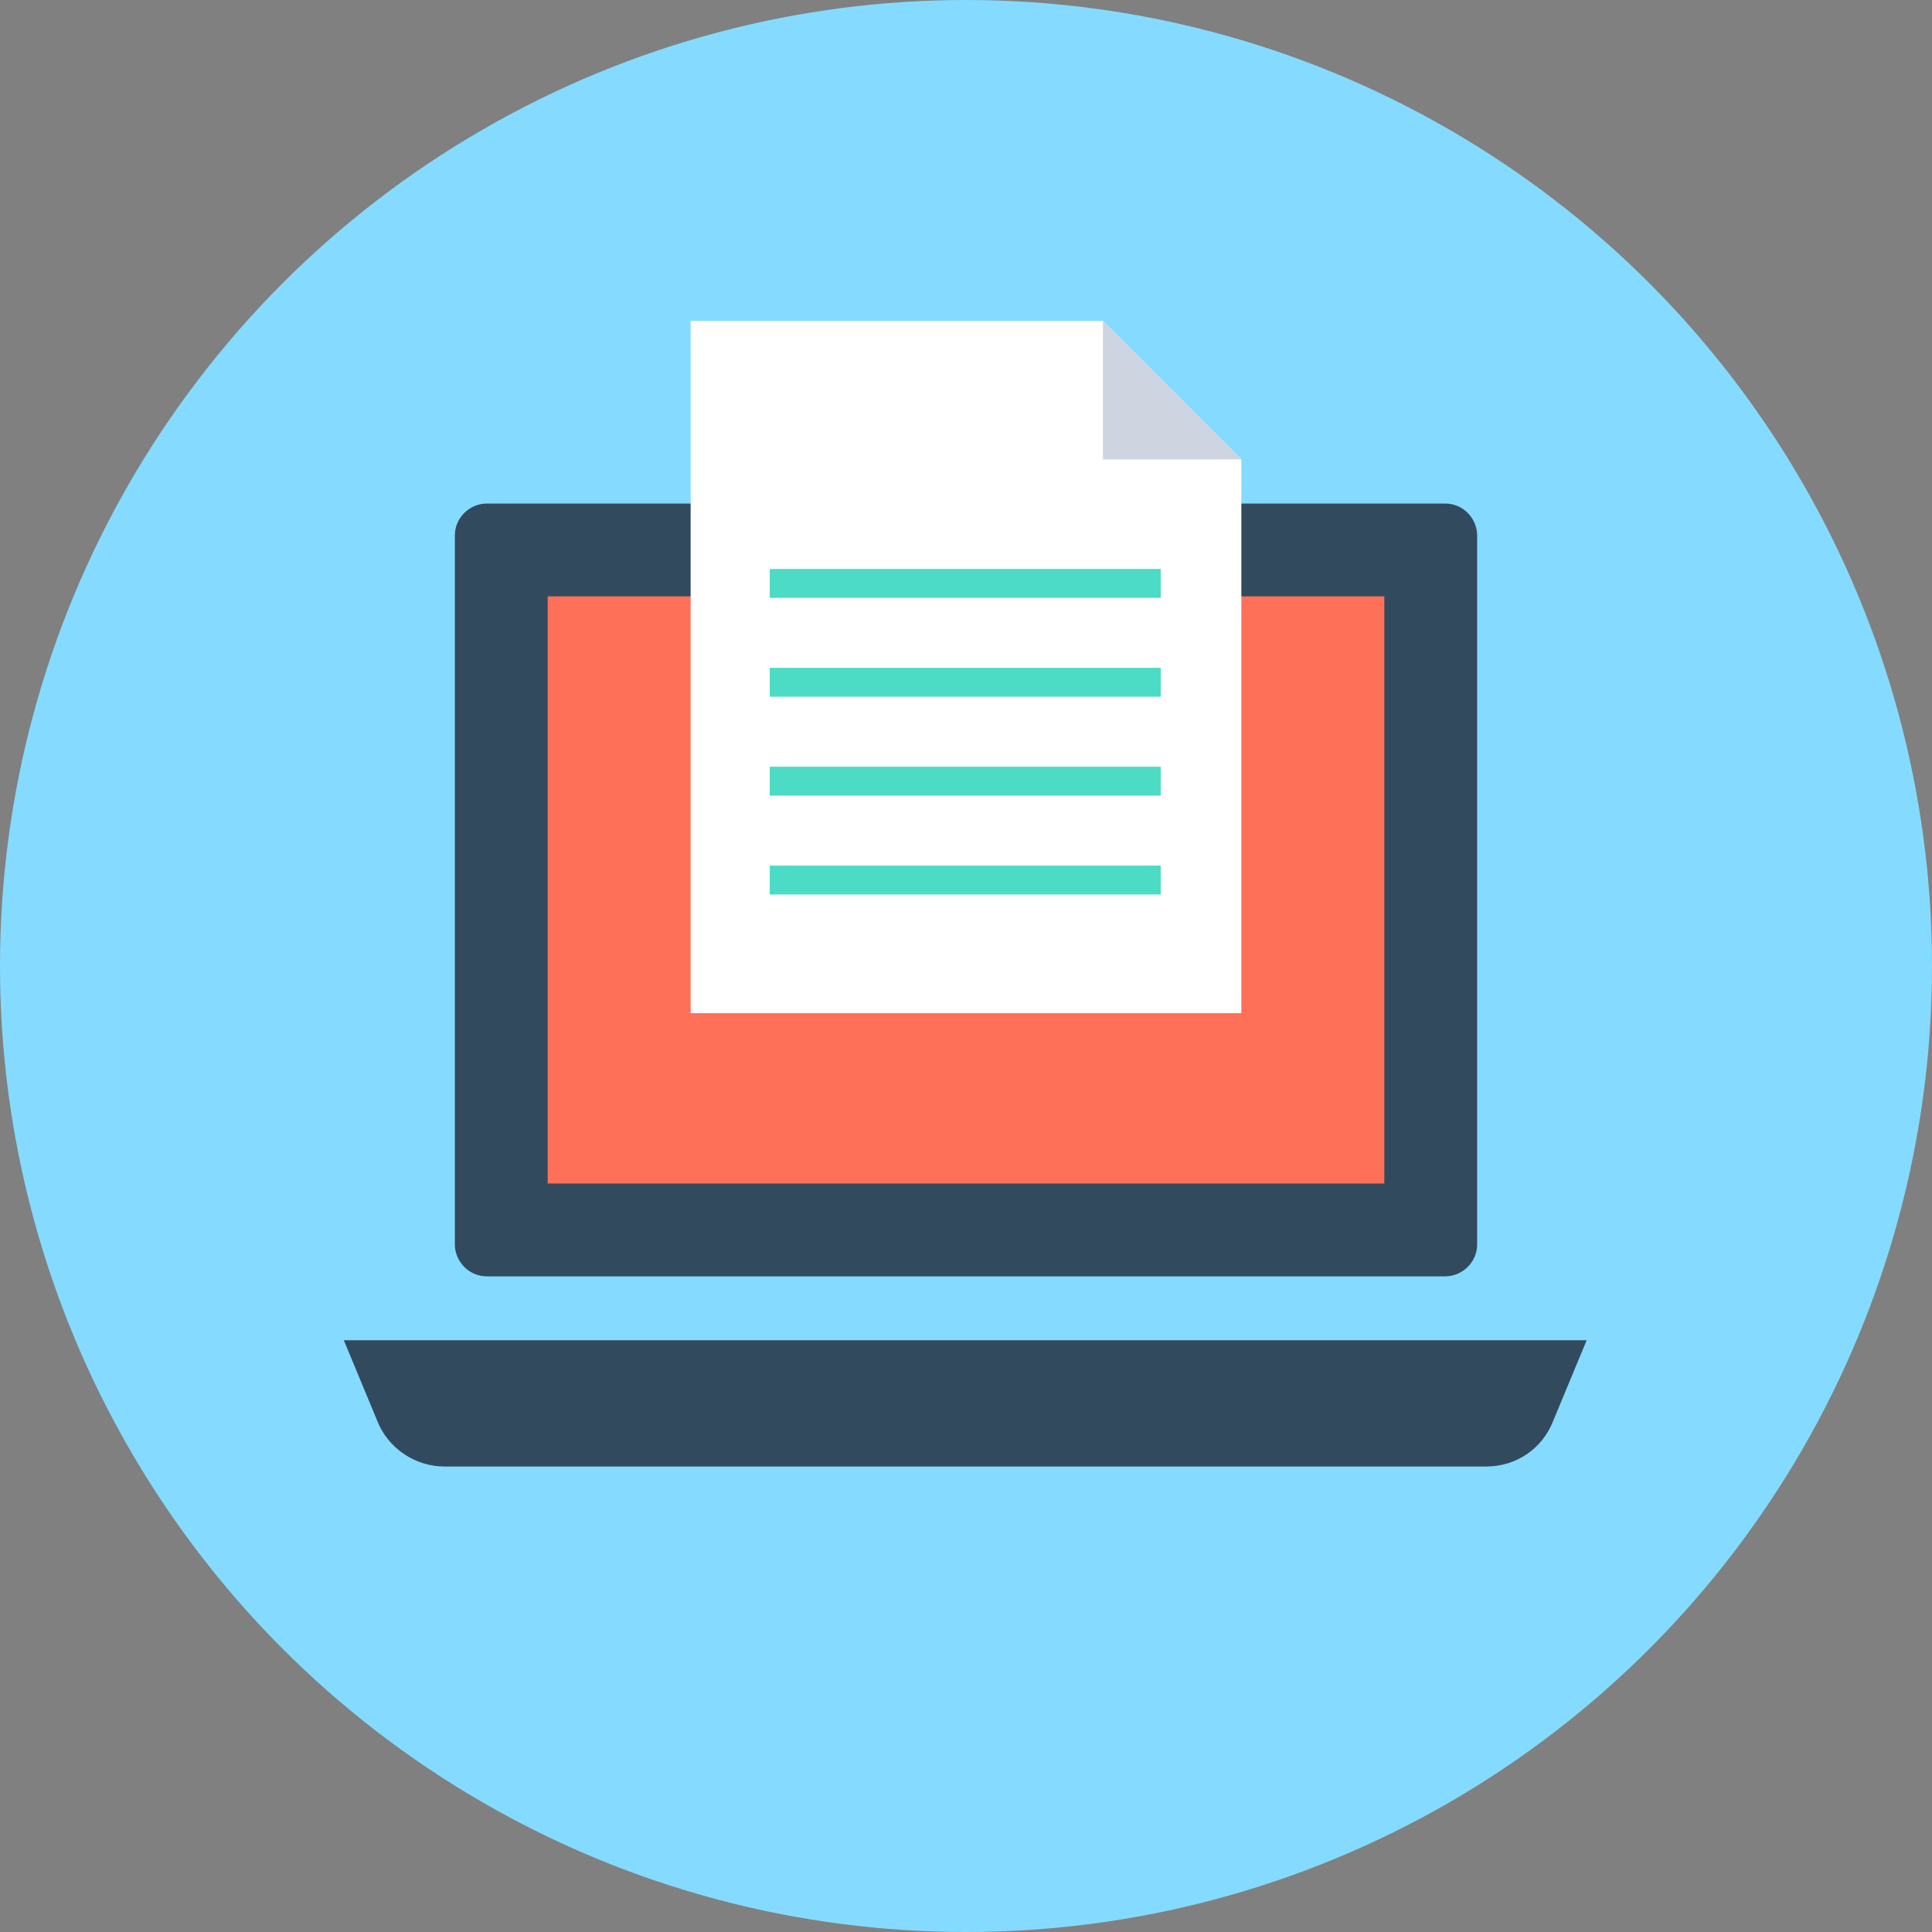 <?xml version="1.0" encoding="iso-8859-1"?>
<!-- Generator: Adobe Illustrator 19.0.0, SVG Export Plug-In . SVG Version: 6.00 Build 0)  -->
<svg xmlns="http://www.w3.org/2000/svg" xmlns:xlink="http://www.w3.org/1999/xlink" version="1.1" id="Layer_1" x="0px" y="0px" viewBox="0 0 508 508" style="enable-background:new 0 0 508 508;" xml:space="preserve">
<rect x="0" y="0" width="508" height="508" fill="#808080" stroke="none"/>
<circle style="fill:#84DBFF;" cx="254" cy="254" r="254"/>
<path style="fill:#324A5E;" d="M380,132.4H128c-4.4,0-8.4,3.6-8.4,8.4v186.4c0,4.4,3.6,8.4,8.4,8.4h252c4.4,0,8.4-3.6,8.4-8.4V140.8  C388.4,136.4,384.8,132.4,380,132.4z"/>
<rect x="144" y="156.8" style="fill:#FF7058;" width="220" height="154.4"/>
<path style="fill:#324A5E;" d="M90.4,352.4l8.8,21.2c2.8,7.2,10,12,17.6,12h274c8,0,14.8-4.8,17.6-12l8.8-21.2H90.4z"/>
<polygon style="fill:#FFFFFF;" points="290,84.4 181.6,84.4 181.6,266.4 326.4,266.4 326.4,120.8 "/>
<polygon style="fill:#CED5E0;" points="290,120.8 326.4,120.8 290,84.4 "/>
<g>
	<rect x="202.4" y="149.6" style="fill:#4CDBC4;" width="102.8" height="7.6"/>
	<rect x="202.4" y="175.6" style="fill:#4CDBC4;" width="102.8" height="7.6"/>
	<rect x="202.4" y="201.6" style="fill:#4CDBC4;" width="102.8" height="7.6"/>
	<rect x="202.4" y="227.6" style="fill:#4CDBC4;" width="102.8" height="7.6"/>
</g>
<g>
</g>
<g>
</g>
<g>
</g>
<g>
</g>
<g>
</g>
<g>
</g>
<g>
</g>
<g>
</g>
<g>
</g>
<g>
</g>
<g>
</g>
<g>
</g>
<g>
</g>
<g>
</g>
<g>
</g>
</svg>
